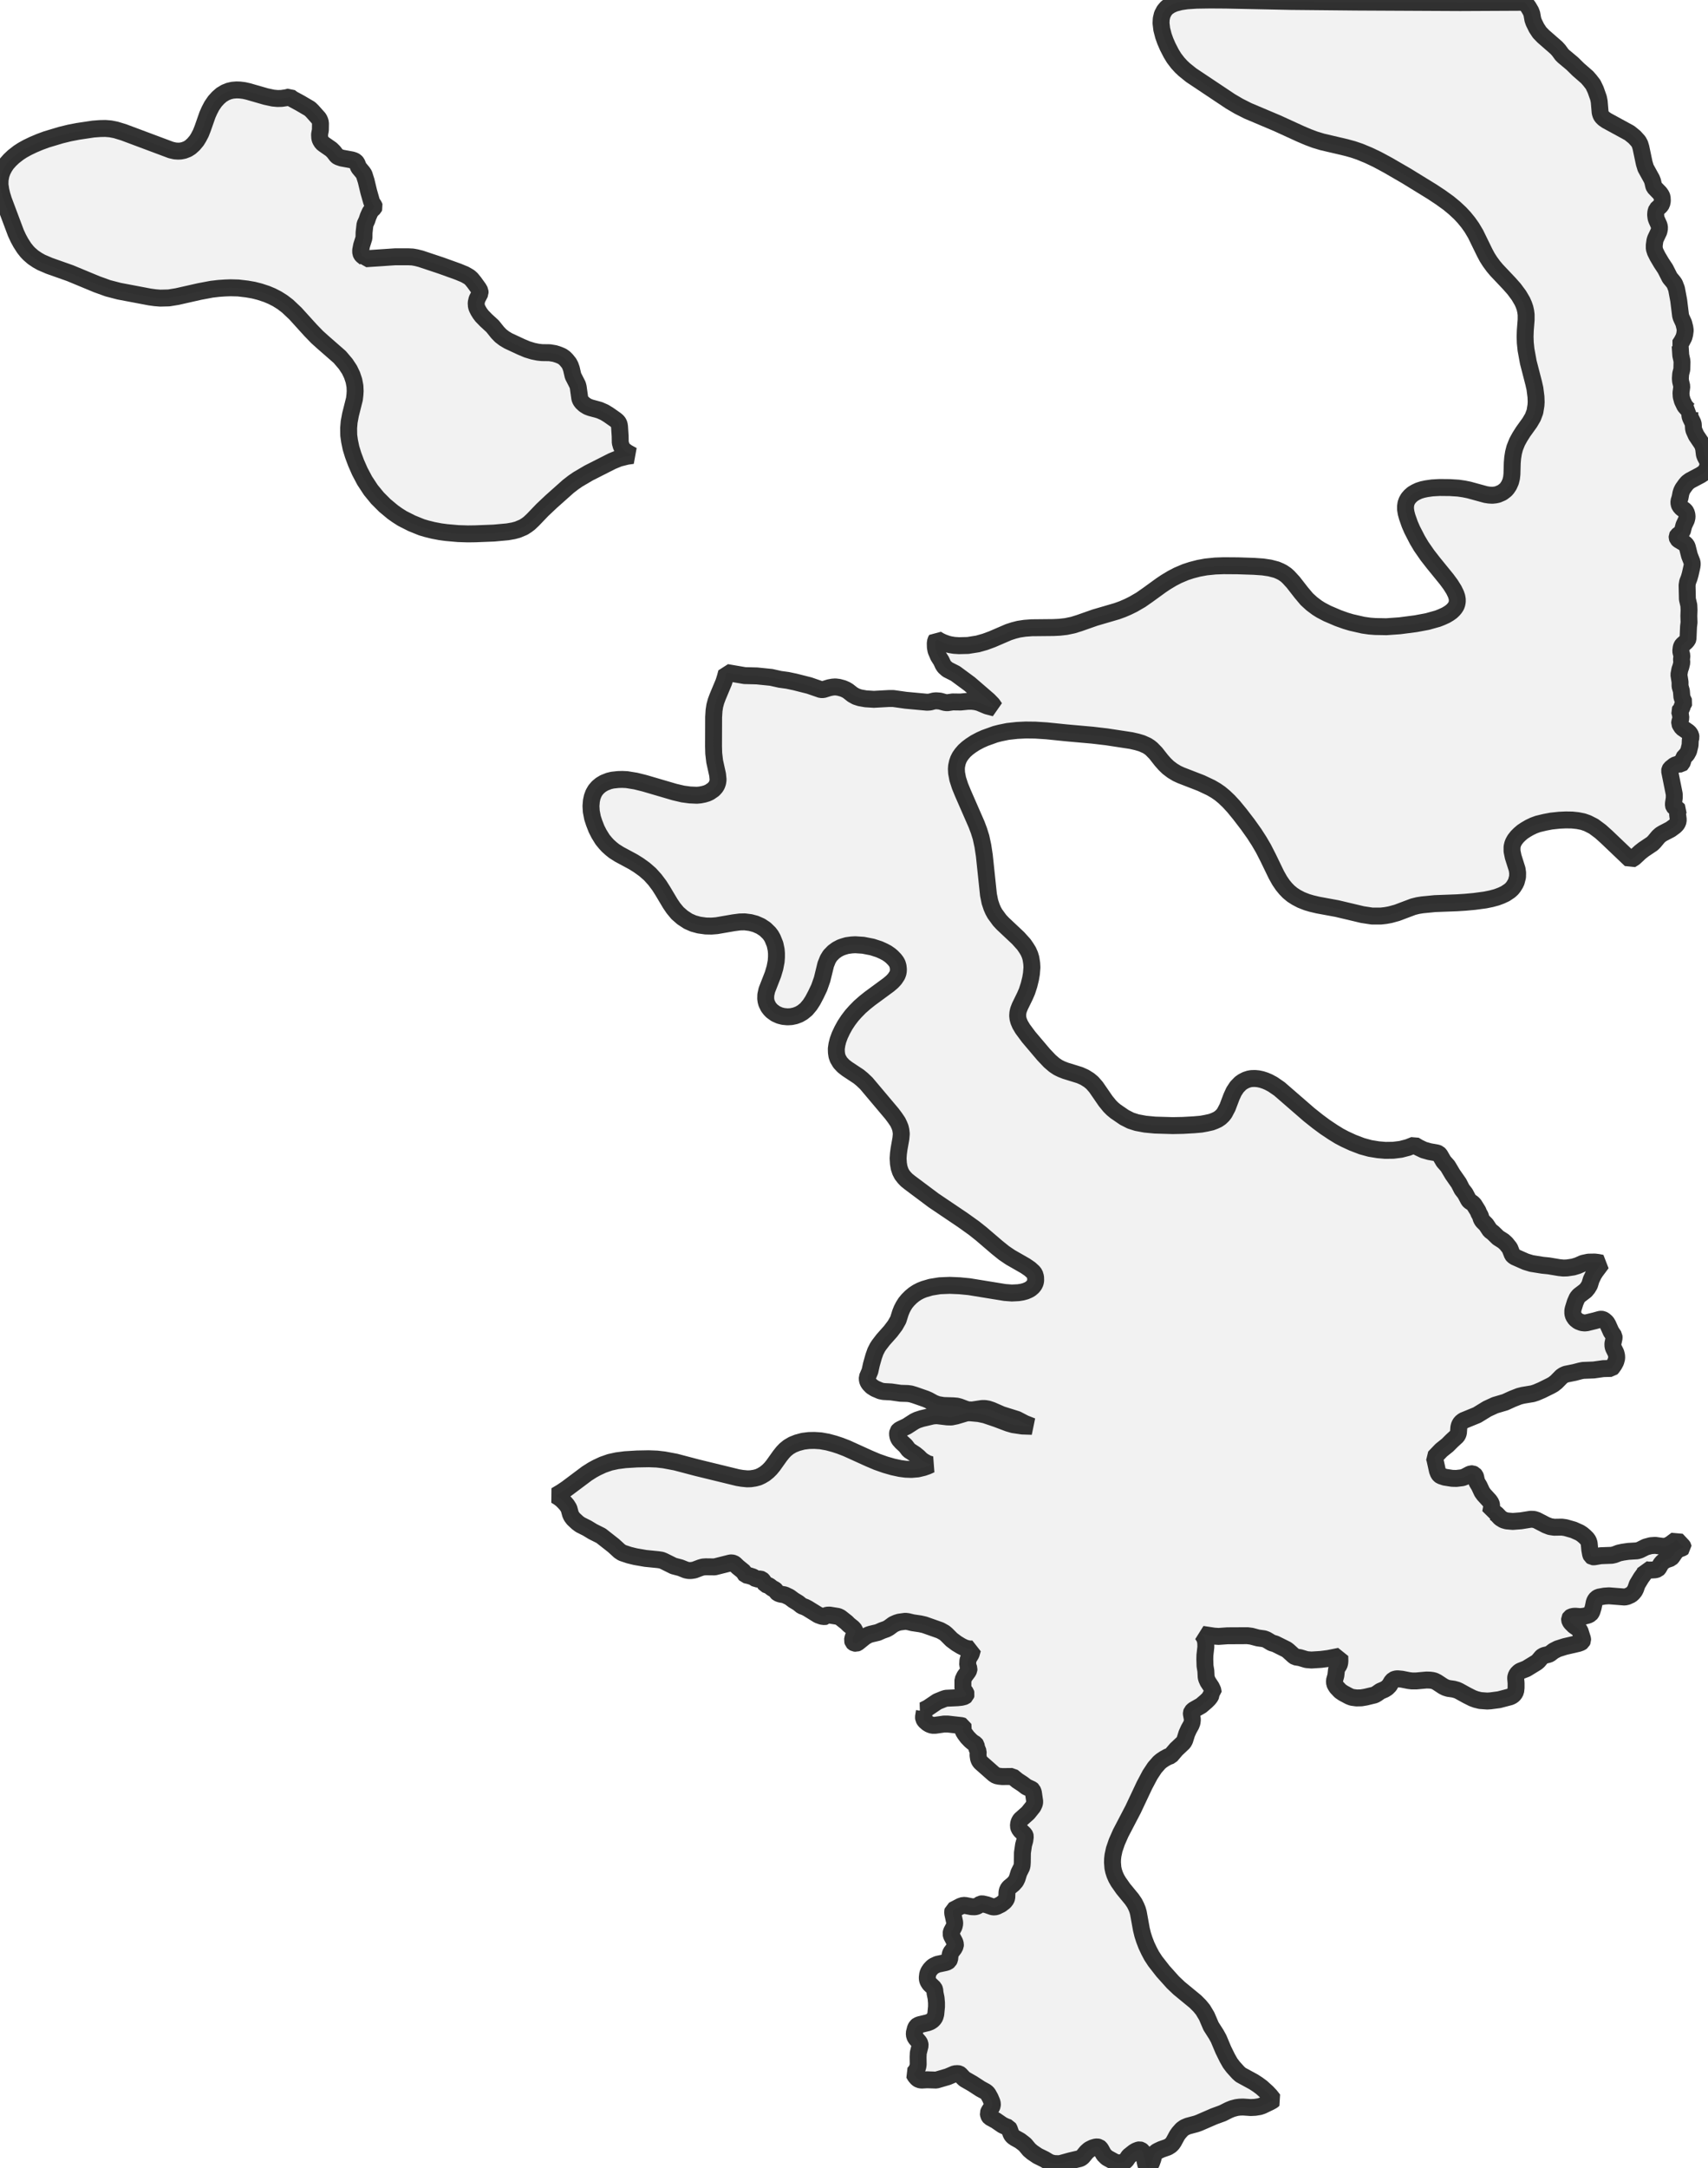 <?xml version="1.0" encoding="UTF-8" standalone="no"?>
<svg viewBox="0 0 201.806 256" xmlns="http://www.w3.org/2000/svg">
  <style>
    g.zone {
      fill: lightgray;
      stroke-width: 2;
      stroke-linecap: square;
      stroke-linejoin: bevel;
      stroke-miterlimit: 3;
      stroke-opacity: 0.8;
      stroke: black;
      fill-opacity: 0.3;
    }
  </style>
  <g class="zone" id="zone">
    <path d="M119.763,209.866 119.616,209.744 118.417,209.756 118.05,209.719 117.708,209.646 117.427,209.462 115.861,208.08 115.714,207.885 115.616,207.628 115.555,207.236 115.58,206.821 115.396,206.368 115.335,206.038 115.237,205.903 114.919,205.708 114.675,205.5 114.308,205.12 114.014,204.729 113.855,204.472 113.77,204.277 113.77,204.13 113.819,203.885 113.794,203.8 113.611,203.738 111.996,203.555 111.531,203.555 110.504,203.702 110.149,203.702 109.831,203.592 109.587,203.445 109.269,203.164 109.134,202.931 109.11,202.735 109.22,202.063 109.195,201.953 109.11,201.916 109.66,201.635 110.749,200.901 111.47,200.607 111.764,200.509 113.109,200.448 113.586,200.399 113.88,200.326 113.99,200.289 114.112,200.191 114.161,200.02 114.112,199.861 113.831,199.482 113.77,199.36 113.77,198.345 113.978,197.904 114.381,197.366 114.479,197.171 114.491,197.012 114.332,196.571 114.357,196.07 114.43,195.813 114.748,195.287 114.919,194.688 114.601,194.7 114.259,194.639 113.916,194.529 113.549,194.345 113.024,194.027 112.436,193.587 111.825,192.975 111.593,192.78 111.091,192.498 109.22,191.838 108.731,191.728 107.826,191.593 107.275,191.459 106.969,191.422 106.248,191.52 105.93,191.618 105.551,191.789 105,192.193 104.731,192.339 104.242,192.511 103.716,192.743 102.884,192.939 102.591,193.037 102.187,193.269 101.319,193.966 101.16,194.027 100.964,194.003 100.854,193.942 100.781,193.868 100.72,193.673 100.781,193.367 101.013,192.78 101.025,192.608 100.976,192.449 100.768,192.205 100.304,191.838 100.022,191.557 99.276,190.97 99.007,190.847 98.017,190.688 97.723,190.7 97.65,190.725 97.552,190.847 97.429,190.872 97.111,190.835 96.671,190.676 95.424,189.905 95.142,189.759 94.726,189.6 94.323,189.27 93.76,188.927 93.283,188.572 92.721,188.303 92.17,188.205 91.926,188.108 91.767,187.973 91.669,187.79 91.522,187.667 91.241,187.521 90.862,187.227 90.434,187.068 90.116,186.591 89.993,186.481 89.846,186.432 89.357,186.432 88.978,186.187 88.562,186.053 88.097,185.943 88.024,185.857 87.902,185.6 87.18,185.013 86.825,184.671 86.666,184.573 86.459,184.524 86.287,184.536 84.44,185.001 83.401,184.989 83.058,185.013 82.753,185.099 82.043,185.368 81.676,185.429 81.358,185.429 81.053,185.368 80.38,185.099 79.585,184.891 78.399,184.304 78.154,184.206 77.75,184.145 76.27,183.998 75.072,183.79 74.326,183.607 73.519,183.338 73.201,183.13 72.491,182.481 71.011,181.32 70.033,180.83 69.372,180.427 68.565,180.023 68.247,179.791 67.758,179.338 67.525,179.032 67.403,178.763 67.22,178.091 66.975,177.699 66.669,177.357 66.364,177.051 66.021,176.794 65.666,176.574 66.327,176.183 66.963,175.755 69.348,173.969 69.984,173.565 70.498,173.284 71.231,172.942 72.075,172.648 72.919,172.465 73.873,172.342 75.267,172.257 76.65,172.232 77.616,172.269 78.46,172.367 79.83,172.624 82.337,173.284 87.156,174.458 87.669,174.544 88.281,174.605 88.697,174.593 89.186,174.519 89.602,174.409 89.969,174.238 90.36,174.006 90.739,173.7 91.045,173.394 91.339,173.039 92.158,171.89 92.501,171.462 92.782,171.168 93.173,170.85 93.65,170.569 94.201,170.349 94.885,170.165 95.57,170.08 96.231,170.067 96.977,170.116 97.796,170.263 98.567,170.471 99.24,170.691 100.035,170.997 102.676,172.195 103.63,172.599 104.609,172.942 105.502,173.198 106.358,173.382 107.006,173.467 107.691,173.492 108.425,173.431 109.098,173.272 109.587,173.101 109.99,172.917 109.599,172.807 109.134,172.55 108.841,172.342 108.523,172.024 108.131,171.706 107.385,171.217 106.994,170.703 106.517,170.263 106.236,169.945 106.101,169.664 106.04,169.321 106.077,169.04 106.211,168.869 106.419,168.746 107.141,168.404 108.033,167.829 108.388,167.658 108.914,167.487 110.211,167.181 110.675,167.144 111.911,167.291 112.4,167.303 112.987,167.181 114.137,166.838 114.406,166.802 114.724,166.814 115.653,166.9 116.399,167.059 117.732,167.511 119.127,168.037 119.714,168.208 120.79,168.367 121.94,168.404 121.071,168.062 120.154,167.585 118.356,167.022 117.182,166.508 116.742,166.361 116.387,166.3 116.02,166.3 114.883,166.472 114.43,166.459 114.124,166.386 113.378,166.105 113.048,166.019 112.62,165.982 111.47,165.946 110.81,165.836 110.345,165.664 109.721,165.322 109.391,165.175 108.058,164.71 107.605,164.576 107.226,164.527 106.395,164.502 105.294,164.343 104.401,164.294 104.034,164.221 103.398,163.952 102.994,163.695 102.701,163.389 102.566,163.182 102.481,162.949 102.468,162.631 102.786,161.885 102.958,161.102 103.227,160.148 103.435,159.561 103.692,159.06 103.863,158.803 104.352,158.167 105.233,157.176 105.759,156.479 106.125,155.831 106.395,154.975 106.554,154.583 106.749,154.204 106.982,153.837 107.263,153.495 107.63,153.128 107.985,152.834 108.376,152.578 108.78,152.37 109.183,152.211 109.978,151.978 111.03,151.807 112.216,151.758 113.378,151.807 114.516,151.917 118.735,152.602 119.555,152.663 120.313,152.626 120.778,152.553 121.181,152.443 121.524,152.296 121.756,152.162 122.025,151.929 122.197,151.709 122.319,151.452 122.368,151.195 122.356,150.78 122.245,150.4 122.074,150.18 121.683,149.826 121.145,149.459 119.371,148.444 118.613,147.93 117.794,147.269 115.922,145.667 115.091,145.007 113.757,144.053 110.308,141.729 107.495,139.625 107.116,139.319 106.847,139.038 106.578,138.696 106.382,138.317 106.236,137.876 106.15,137.375 106.113,136.763 106.15,136.225 106.223,135.663 106.443,134.427 106.492,133.865 106.443,133.449 106.37,133.131 106.236,132.801 106.077,132.47 105.746,131.981 105.379,131.492 102.358,127.908 101.881,127.456 101.466,127.113 100.096,126.208 99.655,125.866 99.276,125.462 99.007,125.01 98.885,124.667 98.824,124.264 98.812,123.811 98.885,123.322 99.007,122.833 99.215,122.258 99.509,121.634 99.839,121.035 100.218,120.46 100.646,119.897 101.062,119.432 101.588,118.894 102.187,118.368 102.786,117.891 105,116.265 105.416,115.91 105.722,115.58 106.003,115.152 106.101,114.883 106.138,114.687 106.15,114.442 106.113,114.088 106.028,113.794 105.905,113.562 105.71,113.305 105.392,112.975 105.147,112.767 104.792,112.522 104.401,112.314 103.887,112.082 103.056,111.813 101.991,111.605 101.05,111.544 100.609,111.568 100.071,111.641 99.692,111.752 99.337,111.874 98.897,112.106 98.494,112.4 98.078,112.828 97.821,113.244 97.564,113.88 97.136,115.629 96.793,116.607 96.402,117.427 96.035,118.124 95.705,118.637 95.265,119.163 94.812,119.53 94.408,119.763 93.956,119.934 93.491,120.032 93.039,120.056 92.537,120.007 92.109,119.897 91.644,119.689 91.204,119.371 90.984,119.139 90.788,118.882 90.58,118.454 90.507,118.185 90.47,117.904 90.482,117.463 90.605,116.901 91.326,115.054 91.559,114.271 91.706,113.513 91.742,113.011 91.742,112.547 91.706,112.131 91.571,111.495 91.29,110.798 91.106,110.467 90.874,110.162 90.409,109.709 89.871,109.354 89.259,109.085 88.66,108.926 87.987,108.841 87.413,108.853 86.666,108.951 84.685,109.293 84.061,109.342 83.389,109.33 82.594,109.22 81.921,109.036 81.309,108.767 80.637,108.327 80.05,107.813 79.573,107.238 79.206,106.7 78.301,105.184 77.897,104.548 77.371,103.851 76.796,103.215 76.148,102.652 75.451,102.15 74.803,101.747 73.164,100.866 72.565,100.487 72.198,100.194 71.818,99.851 71.537,99.545 71.195,99.13 70.779,98.457 70.485,97.882 70.204,97.16 70.008,96.561 69.862,95.803 69.825,95.167 69.874,94.567 69.972,94.103 70.131,93.675 70.351,93.295 70.644,92.953 70.999,92.66 71.39,92.427 71.953,92.207 72.369,92.109 73.042,92.036 73.531,92.024 74.057,92.048 75.108,92.219 76.148,92.476 79.695,93.516 80.686,93.748 81.505,93.858 82.337,93.895 82.74,93.858 83.169,93.772 83.535,93.662 83.829,93.528 84.294,93.21 84.538,92.941 84.685,92.708 84.795,92.403 84.844,92.06 84.783,91.449 84.44,89.895 84.33,88.954 84.306,88.11 84.318,84.673 84.367,83.89 84.453,83.328 84.599,82.789 84.795,82.263 85.517,80.539 85.7,79.952 85.847,79.401 87.987,79.768 89.431,79.805 91.118,79.976 92.158,80.209 93.051,80.331 93.919,80.514 95.619,80.943 97.001,81.42 97.27,81.42 97.98,81.199 98.371,81.126 98.689,81.102 99.093,81.15 99.594,81.285 99.961,81.444 100.218,81.603 100.732,82.007 101.148,82.239 101.6,82.386 102.285,82.508 103.251,82.569 105.037,82.471 105.538,82.471 107.018,82.679 109.538,82.912 109.88,82.887 110.345,82.765 110.614,82.74 111.067,82.777 111.629,82.936 111.911,82.973 112.559,82.875 113.501,82.887 114.357,82.802 114.858,82.802 115.262,82.851 115.665,82.948 116.632,83.352 117.561,83.597 117.255,83.156 116.791,82.679 114.565,80.759 112.889,79.524 111.947,79.047 111.58,78.717 111.421,78.472 111.213,78.019 110.871,77.481 110.59,76.821 110.516,76.417 110.504,75.952 110.553,75.647 110.663,75.451 111.054,75.683 111.458,75.867 111.935,76.038 112.29,76.124 112.742,76.197 113.305,76.234 114.357,76.209 115.519,76.026 116.387,75.781 117.219,75.475 119.176,74.632 119.787,74.436 120.362,74.289 121.084,74.179 121.915,74.118 124.459,74.093 125.205,74.057 125.964,73.971 126.783,73.8 127.529,73.567 129.376,72.919 131.969,72.161 132.642,71.916 133.265,71.647 133.889,71.341 134.794,70.816 135.601,70.253 137.204,69.091 137.754,68.724 138.488,68.284 139.173,67.929 140.066,67.55 140.775,67.318 141.631,67.097 142.499,66.938 143.588,66.828 144.591,66.792 146.279,66.804 148.138,66.865 149.202,66.938 150.034,67.061 150.829,67.269 151.257,67.452 151.562,67.611 151.954,67.88 152.247,68.149 152.798,68.749 153.752,69.972 154.4,70.742 154.987,71.28 155.623,71.757 156.075,72.039 156.822,72.43 158.106,72.98 158.999,73.298 159.659,73.494 161.053,73.812 161.824,73.922 162.472,73.971 163.805,73.996 165.383,73.885 167.267,73.641 168.649,73.384 169.872,73.042 170.312,72.87 170.826,72.638 171.193,72.418 171.486,72.21 171.719,71.99 171.902,71.77 172.049,71.537 172.134,71.305 172.183,71.036 172.183,70.767 172.134,70.473 172.012,70.118 171.78,69.641 171.388,69.018 170.936,68.406 169.334,66.437 168.649,65.556 167.927,64.517 167.474,63.758 166.851,62.548 166.569,61.899 166.264,61.031 166.141,60.578 166.068,60.126 166.068,59.783 166.117,59.441 166.227,59.135 166.398,58.842 166.631,58.573 166.924,58.316 167.279,58.108 167.646,57.937 168.074,57.802 168.539,57.704 169.223,57.606 170.092,57.557 171.315,57.57 172.293,57.631 172.966,57.729 173.565,57.851 175.534,58.389 175.914,58.45 176.329,58.475 176.684,58.438 176.965,58.377 177.479,58.157 177.895,57.839 178.066,57.643 178.286,57.313 178.482,56.873 178.592,56.432 178.641,55.98 178.678,54.659 178.727,54.06 178.825,53.448 178.971,52.885 179.253,52.176 179.583,51.577 179.962,50.977 180.745,49.889 181.112,49.265 181.356,48.617 181.479,47.859 181.503,47.455 181.479,46.843 181.356,45.877 181.209,45.229 180.574,42.771 180.304,41.291 180.219,40.471 180.194,39.75 180.219,39.016 180.317,37.768 180.317,37.145 180.268,36.765 180.182,36.374 180.048,35.983 179.864,35.567 179.461,34.882 178.898,34.124 178.323,33.475 176.819,31.885 176.44,31.433 176.036,30.882 175.718,30.381 175.424,29.831 174.348,27.629 173.896,26.871 173.48,26.284 172.99,25.684 172.513,25.171 171.841,24.547 171.144,23.972 170.19,23.287 169.211,22.639 166.166,20.768 163.989,19.508 162.717,18.823 161.714,18.346 160.65,17.906 159.855,17.637 158.999,17.404 156.234,16.756 155.378,16.499 154.559,16.193 153.642,15.802 150.914,14.554 147.441,13.087 146.352,12.536 145.374,11.962 140.75,8.879 139.943,8.231 139.576,7.889 139.16,7.436 138.72,6.861 138.39,6.323 137.974,5.516 137.681,4.843 137.46,4.22 137.265,3.461 137.179,2.74 137.204,2.226 137.326,1.712 137.57,1.248 137.864,0.905 138.317,0.599 138.794,0.391 139.491,0.208 140.237,0.098 141.362,0.024 142.976,0 144.872,0.012 152.529,0.171 160.234,0.245 172.538,0.306 180.17,0.269 180.586,0.832 180.867,1.309 180.989,1.627 181.112,2.312 181.222,2.63 181.552,3.302 181.907,3.84 182.347,4.293 183.888,5.638 184.169,5.944 184.536,6.446 184.732,6.641 185.772,7.51 186.493,8.219 187.533,9.124 187.851,9.491 188.23,9.98 188.523,10.592 188.866,11.558 188.952,11.986 189.062,13.282 189.147,13.564 189.27,13.772 189.49,13.992 189.82,14.224 192.535,15.704 193.122,16.181 193.587,16.695 193.758,17.013 193.88,17.416 194.272,19.276 194.443,19.838 195.152,21.122 195.263,21.404 195.385,21.93 195.458,22.113 196.119,22.798 196.302,23.067 196.388,23.287 196.412,23.727 196.339,24.082 196.18,24.315 195.74,24.718 195.642,25.036 195.617,25.366 195.666,25.758 195.752,25.99 196.033,26.614 196.082,26.92 196.009,27.323 195.605,28.179 195.532,28.412 195.458,28.938 195.458,29.354 195.581,29.745 195.85,30.283 196.29,31.029 196.767,31.751 197.293,32.79 197.709,33.292 197.868,33.524 198.088,34.099 198.345,35.469 198.565,37.255 198.638,37.499 198.932,38.135 199.066,38.661 199.115,39.004 199.054,39.468 198.956,39.835 198.699,40.324 198.443,40.716 198.516,40.826 198.589,41.963 198.712,42.526 198.736,42.746 198.712,43.615 198.577,44.153 198.54,44.679 198.565,45.009 198.712,45.62 198.614,46.379 198.638,46.819 198.773,47.32 199.066,47.932 199.421,48.336 199.592,48.47 199.727,48.507 199.678,48.58 199.653,48.702 199.666,49.106 199.751,49.363 200.045,49.962 200.069,50.146 200.094,50.586 200.143,50.806 200.412,51.405 201.072,52.384 201.194,52.629 201.292,52.971 201.378,53.68 201.476,53.925 201.757,54.463 201.806,54.769 201.769,55.05 201.671,55.332 201.525,55.601 201.353,55.809 200.925,56.09 199.702,56.738 199.384,56.97 199.164,57.227 198.822,57.704 198.687,57.973 198.602,58.242 198.504,58.756 198.369,59.196 198.381,59.49 198.467,59.722 198.687,59.979 199.066,60.26 199.225,60.468 199.311,60.762 199.335,61.043 199.262,61.373 198.956,62.022 198.773,62.731 198.589,62.939 198.198,63.245 198.161,63.318 198.161,63.465 198.21,63.612 198.332,63.734 199.091,64.187 199.274,64.382 199.36,64.578 199.617,65.593 199.922,66.376 199.947,66.596 199.91,66.889 199.702,67.807 199.58,68.235 199.396,68.712 199.335,69.103 199.372,70.742 199.543,71.476 199.568,72.026 199.543,72.724 199.568,73.494 199.507,73.983 199.445,75.426 199.396,75.549 199.213,75.769 198.785,76.148 198.699,76.283 198.638,76.454 198.589,76.87 198.626,77.065 198.724,77.396 198.675,77.885 198.712,78.227 198.602,78.704 198.479,79.059 198.369,79.658 198.504,80.527 198.504,81.028 198.663,81.579 198.724,82.337 198.993,82.912 198.944,83.034 198.736,83.303 198.724,83.694 198.663,83.756 198.516,83.829 198.443,83.963 198.54,84.318 198.602,84.783 198.467,85.26 198.455,85.419 198.54,85.602 198.748,85.92 199.458,86.41 199.629,86.569 199.763,86.813 199.8,87.046 199.714,87.364 199.69,87.975 199.519,88.672 199.311,89.051 198.883,89.516 198.834,89.834 198.724,90.128 198.638,90.201 198.222,90.226 197.868,90.348 197.378,90.739 197.293,90.886 197.268,91.021 197.819,93.76 197.819,94.225 197.721,94.873 197.721,95.081 197.758,95.191 197.855,95.314 198.235,95.546 198.32,95.644 198.296,95.717 198.222,95.791 198.21,95.925 198.222,96.219 198.284,96.696 198.284,96.928 198.222,97.124 198.112,97.319 197.88,97.552 197.378,97.919 196.461,98.396 196.204,98.555 195.935,98.799 195.458,99.374 195.226,99.607 194.186,100.304 193.783,100.622 193.085,101.27 192.67,101.527 189.795,98.787 189.098,98.163 188.291,97.564 187.569,97.197 187.044,97.014 186.432,96.891 185.759,96.818 185.001,96.806 184.23,96.842 183.301,96.94 182.53,97.087 181.711,97.283 181.209,97.466 180.72,97.699 180.28,97.955 179.889,98.212 179.558,98.494 179.253,98.799 178.984,99.142 178.812,99.448 178.727,99.668 178.653,99.986 178.653,100.499 178.788,101.16 179.253,102.627 179.314,103.056 179.302,103.545 179.155,104.107 179.032,104.364 178.825,104.694 178.641,104.927 178.372,105.171 177.858,105.514 177.357,105.746 176.831,105.942 176.195,106.113 175.473,106.26 174.189,106.431 173.113,106.529 172.147,106.59 169.541,106.688 168.037,106.835 167.511,106.92 166.973,107.055 165.053,107.777 164.246,107.997 163.707,108.095 163.157,108.156 162.105,108.156 160.98,107.985 157.983,107.275 155.721,106.859 154.95,106.676 154.412,106.517 153.727,106.248 153.165,105.954 152.688,105.648 152.26,105.294 151.905,104.927 151.562,104.511 151.195,103.973 150.804,103.276 149.838,101.282 149.275,100.181 148.774,99.325 148.199,98.432 147.416,97.332 146.487,96.121 145.753,95.228 145.178,94.604 144.652,94.103 144.151,93.687 143.674,93.357 143.087,93.014 141.925,92.464 139.527,91.534 139.05,91.314 138.524,90.996 138.023,90.617 137.619,90.226 137.228,89.785 136.555,88.929 136.078,88.44 135.822,88.232 135.516,88.036 134.916,87.767 134.342,87.596 133.644,87.437 130.758,86.997 129.082,86.801 126.061,86.532 123.652,86.287 122.319,86.202 121.194,86.189 120.178,86.238 119.066,86.361 118.173,86.544 117.598,86.691 116.375,87.131 115.824,87.376 115.225,87.694 114.699,88.036 114.308,88.33 113.941,88.66 113.635,89.015 113.403,89.345 113.231,89.687 113.121,90.005 113.024,90.446 112.999,90.788 113.024,91.265 113.158,91.975 113.427,92.806 113.757,93.613 115.384,97.332 115.665,98.078 115.91,98.86 116.13,99.876 116.301,101.001 116.791,105.648 116.962,106.492 117.17,107.116 117.341,107.508 117.549,107.887 118.112,108.657 118.478,109.049 120.301,110.761 120.973,111.507 121.267,111.935 121.499,112.314 121.683,112.73 121.805,113.134 121.903,113.757 121.927,114.222 121.866,114.968 121.768,115.543 121.585,116.289 121.34,117.047 121.096,117.61 120.509,118.809 120.337,119.249 120.264,119.579 120.24,119.922 120.276,120.252 120.362,120.57 120.533,120.973 120.839,121.487 121.548,122.441 123.322,124.533 124.043,125.291 124.569,125.743 125.01,126.037 125.413,126.233 125.878,126.416 127.578,126.942 128.153,127.199 128.679,127.529 129.058,127.847 129.498,128.349 130.636,130 131.125,130.599 131.443,130.917 131.798,131.211 132.849,131.932 133.596,132.311 134.329,132.544 135.308,132.727 136.458,132.837 138.561,132.898 139.772,132.874 141.081,132.801 141.925,132.727 142.524,132.617 143.123,132.483 143.515,132.336 143.882,132.165 144.187,131.957 144.481,131.675 144.677,131.418 145.031,130.746 145.508,129.486 145.789,128.874 146.144,128.336 146.572,127.896 146.854,127.7 147.208,127.517 147.575,127.395 147.856,127.346 148.272,127.333 148.664,127.37 149.067,127.456 149.483,127.59 149.887,127.762 150.388,128.031 151.171,128.569 154.669,131.602 155.684,132.409 156.577,133.07 157.494,133.681 158.228,134.134 158.901,134.488 159.83,134.916 160.919,135.332 161.861,135.589 162.827,135.748 163.683,135.822 164.625,135.809 165.518,135.699 166.361,135.479 167.108,135.186 167.597,135.479 168.208,135.773 168.893,135.968 169.786,136.127 169.97,136.201 170.116,136.347 170.569,137.13 171.058,137.681 171.633,138.647 172.367,139.699 172.734,140.42 173.113,140.909 173.529,141.692 173.651,141.827 173.981,142.047 174.165,142.23 174.629,142.976 174.727,143.233 174.898,143.527 175.021,143.918 175.168,144.163 175.596,144.591 176.048,145.276 176.415,145.557 177.002,146.132 177.638,146.536 177.968,146.841 178.384,147.367 178.69,148.138 178.788,148.26 178.996,148.407 180.268,148.969 180.953,149.177 182.249,149.385 182.983,149.459 184.23,149.667 184.707,149.716 185.148,149.703 185.882,149.593 186.408,149.434 187.044,149.153 187.68,149.018 188.426,149.006 188.817,149.055 189.257,149.141 188.499,150.156 188.279,150.511 188.01,151.073 187.814,151.709 187.594,152.076 187.337,152.382 186.567,152.969 186.346,153.238 186.114,153.764 185.882,154.51 185.833,154.73 185.833,155.097 185.918,155.391 186.151,155.733 186.493,156.002 186.909,156.161 187.239,156.198 187.484,156.173 188.438,155.941 189.049,155.77 189.196,155.757 189.355,155.782 189.526,155.868 189.82,156.124 189.979,156.393 190.358,157.237 190.7,157.739 190.713,157.971 190.566,158.644 190.578,158.95 190.639,159.158 190.921,159.72 191.006,160.05 191.018,160.368 190.908,160.772 190.713,161.139 190.468,161.481 190.382,161.567 189.429,161.592 188.291,161.751 187.044,161.799 186.726,161.861 186.028,162.044 185.001,162.252 184.732,162.374 184.5,162.533 183.888,163.157 183.533,163.438 183.203,163.622 182.163,164.135 181.503,164.417 181.087,164.551 179.913,164.747 179.485,164.857 178.702,165.163 177.846,165.554 176.647,165.909 175.718,166.337 174.519,167.071 172.905,167.731 172.611,167.964 172.44,168.245 172.367,168.526 172.318,169.187 172.244,169.395 172.134,169.566 171.535,170.116 171.034,170.618 170.288,171.217 169.468,172.073 169.541,172.318 169.835,173.651 169.97,173.993 170.104,174.152 170.239,174.25 170.716,174.409 171.584,174.544 172.073,174.556 172.783,174.47 173.113,174.348 173.614,174.079 173.81,174.006 173.981,174.006 174.177,174.091 174.299,174.238 174.348,174.36 174.483,174.96 174.776,175.449 175.106,176.158 175.327,176.464 175.987,177.186 176.183,177.479 176.232,177.675 176.244,177.932 176.122,178.592 176.366,178.543 176.635,178.617 176.855,178.788 177.271,179.228 177.65,179.461 178.03,179.571 178.739,179.632 179.705,179.558 180.855,179.375 181.234,179.387 181.576,179.497 182.665,180.06 183.142,180.243 183.631,180.317 184.536,180.304 184.977,180.366 185.918,180.635 186.652,180.965 186.933,181.148 187.239,181.405 187.508,181.674 187.667,181.907 187.765,182.2 187.839,182.983 187.936,183.521 188.022,183.717 188.144,183.802 188.328,183.815 189.135,183.68 190.444,183.631 190.762,183.558 191.275,183.362 191.728,183.264 192.401,183.166 193.416,183.105 193.746,183.007 194.455,182.653 195.042,182.494 195.568,182.457 196.461,182.579 196.828,182.555 197.036,182.481 197.366,182.31 198.088,181.772 198.822,182.555 198.858,182.616 198.871,182.689 198.773,182.763 198.369,182.91 198.1,183.093 197.941,183.264 197.562,183.815 197.415,183.974 196.816,184.182 196.449,184.414 196.241,184.659 195.96,185.148 195.85,185.258 195.581,185.343 195.214,185.368 194.761,185.38 194.431,185.331 194.394,185.539 194.296,185.759 193.905,186.297 193.44,187.068 193.257,187.594 193.134,187.839 192.939,188.083 192.706,188.291 192.242,188.499 191.96,188.56 190.101,188.413 189.563,188.45 188.89,188.572 188.634,188.719 188.45,188.964 188.364,189.184 188.242,189.783 188.108,190.223 188.022,190.407 187.9,190.566 187.631,190.7 187.166,190.823 186.701,190.872 186.151,190.823 185.918,190.835 185.661,190.896 185.527,190.982 185.454,191.104 185.454,191.251 185.502,191.41 185.625,191.593 185.979,191.948 186.493,192.303 186.677,192.535 186.982,193.489 186.995,193.673 186.921,193.832 186.787,193.929 186.481,194.039 184.891,194.406 184.047,194.675 183.57,194.92 183.105,195.275 182.91,195.348 182.494,195.446 182.286,195.532 182.139,195.654 181.748,196.119 181.54,196.29 180.341,197.024 179.656,197.293 179.497,197.391 179.24,197.648 179.106,197.929 179.081,198.137 179.13,198.712 179.13,199.274 179.081,199.702 178.922,199.996 178.702,200.204 178.433,200.338 177.124,200.681 176.109,200.815 175.718,200.84 174.898,200.779 174.397,200.656 173.993,200.509 173.357,200.191 172.379,199.653 172.134,199.543 171.731,199.433 171.131,199.348 170.813,199.25 170.52,199.103 169.774,198.614 169.48,198.467 169.236,198.406 168.954,198.369 168.539,198.357 167.328,198.467 166.826,198.467 166.435,198.418 165.64,198.259 165.114,198.21 164.894,198.235 164.637,198.332 164.429,198.553 164.16,199.005 163.879,199.286 163.585,199.47 163.096,199.678 162.656,199.984 162.423,200.118 161.359,200.375 160.845,200.461 160.271,200.473 159.732,200.399 159.414,200.277 158.705,199.898 158.363,199.666 157.935,199.213 157.788,198.981 157.69,198.773 157.665,198.443 157.837,197.831 157.91,197.158 157.983,196.95 158.228,196.571 158.289,196.363 158.314,196.106 158.301,195.544 156.956,195.813 156.1,195.923 154.95,195.996 154.363,195.947 153.593,195.715 153.055,195.629 152.859,195.495 152.211,194.908 152.003,194.749 150.67,194.088 150.254,193.966 149.642,193.599 149.349,193.489 148.639,193.391 147.856,193.183 147.379,193.122 145.031,193.134 143.979,193.208 143.429,193.171 142.047,192.963 142.23,193.232 142.34,193.44 142.414,193.673 142.463,193.991 142.475,194.455 142.365,195.434 142.353,195.886 142.377,196.681 142.475,197.281 142.512,198.014 142.573,198.235 142.72,198.565 143.123,199.176 143.246,199.433 143.331,199.641 143.331,199.763 143.099,199.922 143.074,200.179 143.025,200.302 142.817,200.571 142.536,200.852 141.925,201.378 141.02,201.892 140.812,202.099 140.763,202.246 140.763,202.344 140.885,203.005 140.848,203.371 140.738,203.665 140.457,204.166 140.225,204.68 139.98,205.463 139.833,205.732 138.977,206.539 138.329,207.298 137.986,207.42 137.583,207.64 137.216,207.885 136.971,208.092 136.433,208.704 135.883,209.536 135.222,210.783 133.889,213.609 132.409,216.446 131.957,217.473 131.651,218.366 131.504,219.051 131.455,219.479 131.443,219.895 131.492,220.531 131.577,220.922 131.712,221.338 131.895,221.754 132.14,222.182 132.715,223.002 133.73,224.237 134.048,224.702 134.244,225.093 134.391,225.448 134.501,225.827 134.855,227.784 135.014,228.432 135.198,229.007 135.455,229.68 135.773,230.352 136.078,230.927 136.494,231.563 137.411,232.737 138.586,234.046 139.319,234.743 141.24,236.321 141.753,236.835 142.133,237.299 142.573,238.033 143.087,239.232 143.71,240.21 143.992,240.724 144.542,242.033 145.019,242.999 145.361,243.598 145.704,244.051 146.291,244.699 146.584,244.968 148.113,245.8 148.603,246.118 149.067,246.46 149.728,247.059 150.095,247.451 150.462,247.916 150.376,248.001 150.07,248.172 149.153,248.613 148.823,248.723 148.297,248.808 147.783,248.833 146.878,248.772 146.474,248.784 146.095,248.833 145.594,248.967 145.202,249.126 144.444,249.506 143.441,249.872 141.692,250.631 141.362,250.753 140.359,251.022 139.955,251.193 139.65,251.414 139.283,251.829 139.075,252.123 138.671,252.869 138.5,253.114 138.317,253.297 137.986,253.505 137.216,253.774 136.849,253.945 136.653,254.055 136.47,254.214 136.347,254.41 136.213,254.924 136.054,255.364 135.858,255.731 135.675,256 135.614,255.976 135.504,255.841 135.369,255.535 135.075,254.153 134.965,253.982 134.794,253.86 134.66,253.823 134.501,253.847 134.219,253.957 133.975,254.104 133.388,254.569 133.045,255.07 132.825,255.242 132.519,255.34 132.091,255.376 131.7,255.254 130.782,254.752 130.416,254.386 130.085,253.786 129.963,253.615 129.853,253.529 129.633,253.48 129.425,253.505 129.119,253.591 128.703,253.798 128.373,254.092 127.908,254.655 127.737,254.789 127.578,254.863 126.477,255.119 125.23,255.462 124.569,255.45 124.153,255.352 123.909,255.242 123.42,254.948 122.6,254.545 121.964,254.116 121.609,253.811 121.12,253.224 120.912,253.052 120.509,252.747 119.934,252.429 119.689,252.257 119.555,252.111 119.445,251.915 119.249,251.352 119.151,251.193 118.858,251.096 118.442,250.9 117.659,250.362 116.962,249.983 116.876,249.872 116.803,249.726 116.766,249.493 116.84,249.298 117.182,248.759 117.243,248.588 117.255,248.405 117.206,248.185 116.999,247.695 116.754,247.255 116.619,247.084 116.424,246.937 115.837,246.619 114.919,246.02 113.978,245.482 113.782,245.298 113.427,244.919 113.329,244.858 113.17,244.821 112.803,244.846 111.972,245.2 110.626,245.592 109.55,245.555 108.877,245.592 108.608,245.543 108.388,245.408 108.144,245.127 107.96,244.809 108.107,244.65 108.266,244.43 108.376,244.222 108.449,243.989 108.486,243.745 108.474,242.876 108.498,242.387 108.718,241.507 108.694,241.299 108.608,241.115 108.192,240.638 108.058,240.394 108.021,240.051 108.168,239.464 108.303,239.244 108.437,239.134 108.657,239.048 109.623,238.816 109.905,238.706 110.149,238.547 110.333,238.363 110.467,238.155 110.565,237.813 110.651,236.932 110.651,236.468 110.602,235.905 110.48,235.318 110.443,234.927 110.357,234.731 109.831,234.229 109.648,233.936 109.575,233.704 109.562,233.483 109.611,233.068 109.734,232.774 109.917,232.505 110.149,232.26 110.321,232.126 110.761,231.918 111.739,231.71 111.959,231.624 112.106,231.514 112.204,231.319 112.265,230.768 112.339,230.548 112.73,230.034 112.877,229.741 112.889,229.557 112.816,229.3 112.424,228.554 112.363,228.31 112.412,228.065 112.73,227.466 112.803,227.148 112.791,226.928 112.571,225.925 112.559,225.717 112.595,225.533 113.488,225.069 113.819,224.959 114.1,224.983 114.785,225.118 115.152,225.13 115.311,225.105 115.482,225.044 115.861,224.8 116.057,224.775 116.595,224.897 117.255,225.13 117.512,225.154 117.757,225.093 118.258,224.849 118.674,224.531 118.882,224.261 118.955,224.054 118.98,223.393 119.053,223.1 119.237,222.843 119.714,222.451 120.019,222.109 120.178,221.779 120.386,221.106 120.717,220.445 120.766,220.213 120.79,219.858 120.802,218.758 120.937,217.828 121.084,217.302 121.145,216.825 121.12,216.715 121.047,216.581 120.582,216.128 120.399,215.871 120.325,215.602 120.362,215.284 120.435,215.064 120.57,214.844 121.463,214.049 122.062,213.303 122.221,212.96 122.258,212.728 122.099,211.627 121.989,211.346 121.891,211.26 121.279,210.979 120.814,210.624 120.215,210.233 119.763,209.866Z"/>
    <path d="M74.057,53.876 73.139,54.108 72.308,54.451 69.556,55.845 68.284,56.591 67.733,56.97 67.134,57.435 65.141,59.209 64.076,60.212 62.976,61.361 62.535,61.777 62.242,61.997 61.863,62.242 61.166,62.535 60.664,62.67 59.967,62.792 58.352,62.939 56.163,63.025 55.283,63.037 54.133,63 52.751,62.878 52.017,62.78 51.185,62.621 50.39,62.425 49.815,62.254 48.666,61.789 47.528,61.214 46.917,60.823 46.415,60.468 45.474,59.686 44.605,58.817 43.822,57.863 43.089,56.75 42.514,55.662 42.073,54.659 41.731,53.742 41.474,52.91 41.303,52.09 41.205,51.393 41.193,50.537 41.254,49.815 41.413,48.959 41.878,47.113 41.939,46.587 41.963,46.183 41.939,45.596 41.817,44.948 41.596,44.287 41.291,43.651 40.838,42.966 40.141,42.147 38.111,40.373 37.475,39.799 36.704,39.004 34.906,37.022 33.989,36.154 33.365,35.677 32.741,35.285 32.118,34.967 31.506,34.711 30.687,34.442 29.965,34.258 29.195,34.124 28.155,34.001 27.238,33.977 26.589,34.001 25.856,34.05 25.012,34.148 23.581,34.417 20.927,35.016 19.948,35.175 18.933,35.2 18.322,35.151 17.698,35.065 14.077,34.38 12.757,34.038 11.436,33.561 8.28,32.252 5.822,31.384 4.88,30.98 4.403,30.711 3.914,30.381 3.461,29.99 3.18,29.696 2.85,29.28 2.458,28.669 2.165,28.131 1.871,27.495 0.416,23.617 0.22,22.981 0.098,22.455 0,21.807 0.012,21.232 0.122,20.645 0.294,20.168 0.526,19.728 0.795,19.324 1.174,18.896 1.602,18.493 2.202,18.028 2.654,17.734 3.229,17.416 3.914,17.086 4.697,16.756 5.492,16.462 7.204,15.949 8.207,15.704 9.222,15.508 11.02,15.239 11.827,15.178 12.451,15.166 13.05,15.215 13.674,15.337 14.603,15.619 20.193,17.71 20.67,17.82 21.049,17.845 21.343,17.832 21.722,17.759 22.162,17.588 22.492,17.38 22.871,17.037 23.238,16.597 23.458,16.242 23.727,15.729 23.948,15.166 24.51,13.564 24.743,13.038 25.024,12.5 25.391,11.962 25.77,11.546 26.174,11.191 26.626,10.922 27.054,10.751 27.482,10.653 27.935,10.616 28.338,10.628 28.84,10.69 29.329,10.8 31.408,11.399 32.264,11.582 32.79,11.631 33.28,11.619 33.854,11.534 34.234,11.436 34.552,11.68 35.457,12.17 36.606,12.842 36.875,13.099 37.683,14.004 37.829,14.334 37.866,14.579 37.854,15.349 37.756,15.888 37.781,16.316 37.854,16.536 38.05,16.854 38.258,17.025 39.138,17.637 39.432,17.93 39.786,18.395 39.958,18.517 40.386,18.664 41.584,18.884 41.841,18.97 42.012,19.068 42.159,19.239 42.379,19.777 42.856,20.352 43.015,20.584 43.26,21.355 43.566,22.627 43.896,23.789 43.981,23.972 44.202,24.302 44.238,24.412 44.177,24.547 43.896,24.804 43.712,25.073 43.492,25.574 43.345,26.015 43.125,26.492 43.015,27.458 43.003,28.094 42.722,28.987 42.612,29.562 42.624,29.867 42.697,30.039 42.783,30.149 43.162,30.454 43.211,30.552 46.672,30.32 48.274,30.32 48.751,30.344 49.167,30.418 49.705,30.552 52.127,31.359 54.133,32.081 54.928,32.411 55.454,32.717 55.711,32.949 56.029,33.341 56.542,34.05 56.714,34.356 56.726,34.613 56.359,35.322 56.261,35.75 56.286,36.154 56.359,36.374 56.518,36.692 56.714,37.01 56.946,37.316 57.435,37.817 58.206,38.527 58.793,39.26 59.16,39.64 59.576,39.958 60.04,40.239 61.618,40.973 62.291,41.254 62.976,41.462 63.575,41.584 64.04,41.633 64.945,41.645 65.544,41.743 65.997,41.89 66.4,42.061 66.682,42.257 66.926,42.502 67.232,42.881 67.379,43.162 67.513,43.541 67.709,44.385 68.247,45.437 68.32,45.718 68.504,47.039 68.602,47.284 68.773,47.516 69.067,47.785 69.421,48.005 69.776,48.14 70.816,48.421 71.403,48.678 71.904,48.984 72.724,49.559 72.956,49.754 73.09,49.938 73.164,50.133 73.201,50.378 73.274,51.491 73.286,52.262 73.408,52.69 73.58,52.995 73.763,53.179 74.118,53.436 74.742,53.778 74.057,53.876Z"/>
  </g>
</svg>